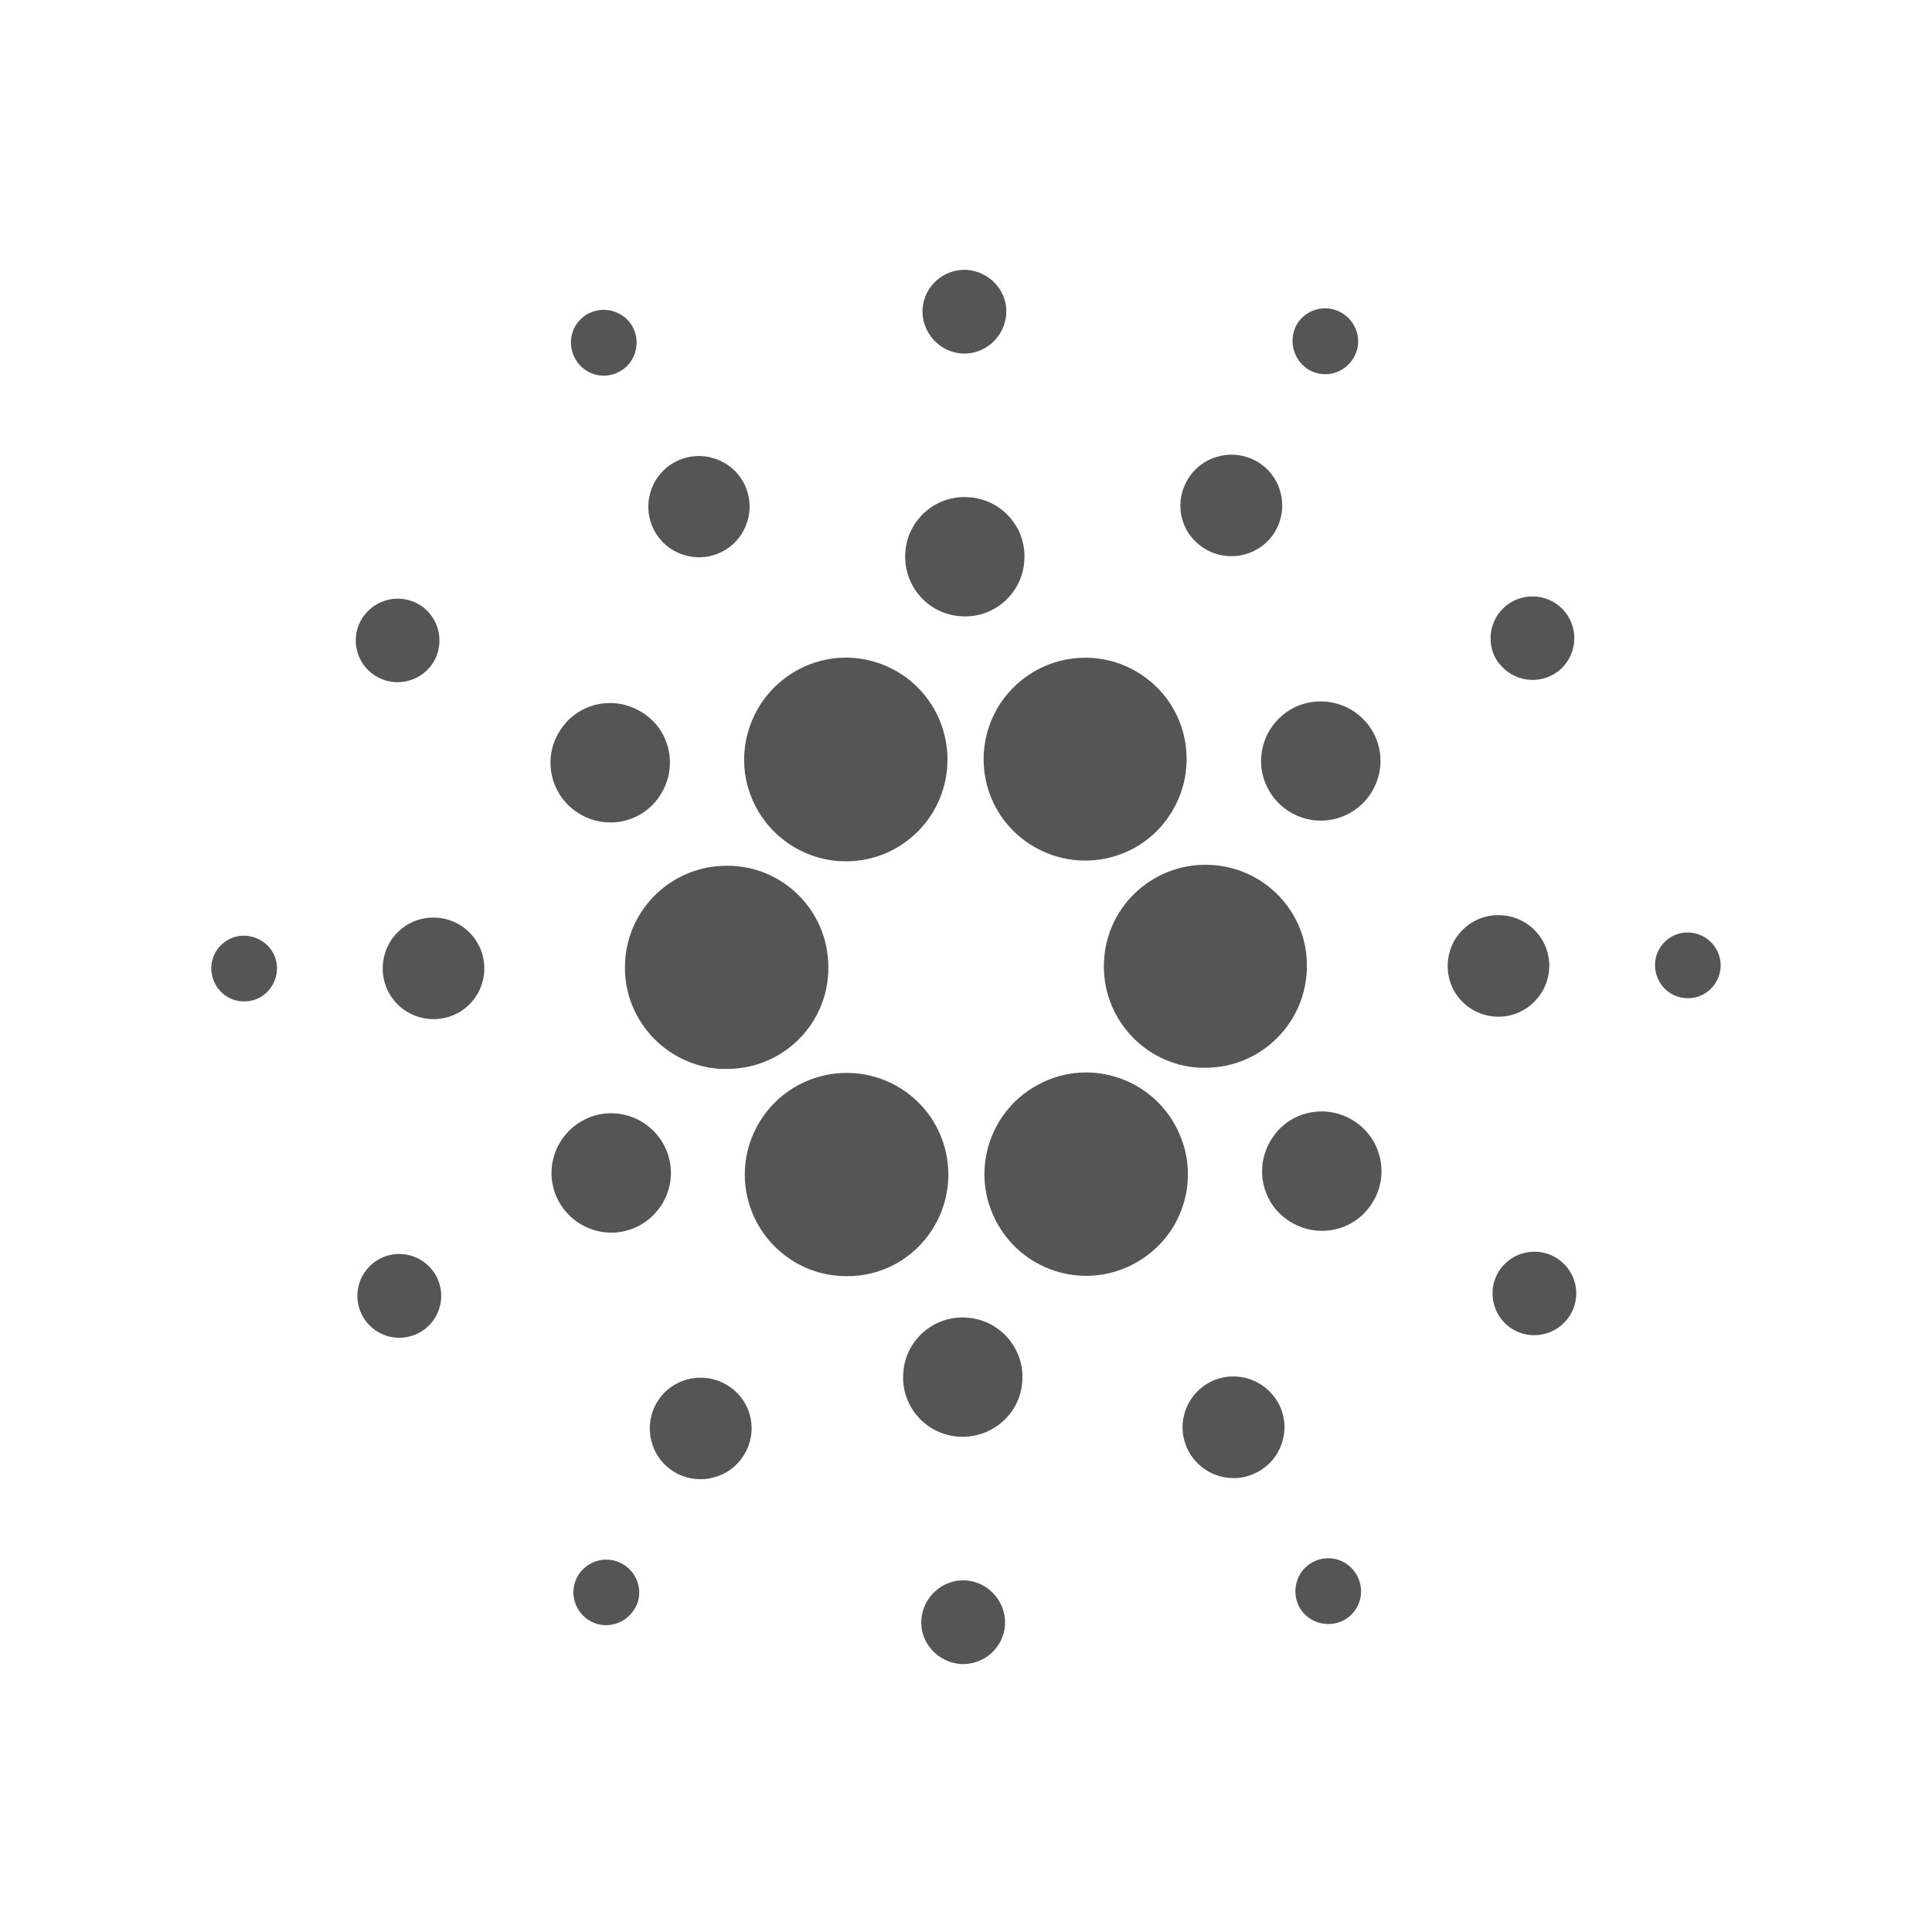 <?xml version="1.0" encoding="UTF-8"?>
<svg viewBox="0 0 1024 1024" version="1.1" xmlns="http://www.w3.org/2000/svg" xmlns:xlink="http://www.w3.org/1999/xlink">
    <title>cardano-ada-logo_Filled</title>
    <g id="cardano-ada-logo_Filled" stroke="none" stroke-width="1" fill="none" fill-rule="evenodd">
        <g id="cardano-ada-logo" transform="translate(112, 143)" fill="#555555" fill-rule="nonzero">
            <path d="M219.315,366.834 C217.608,396.477 240.434,421.855 270.086,423.561 C271.152,423.561 272.219,423.561 273.286,423.561 C303.151,423.561 327.257,399.463 327.043,369.607 C327.043,339.751 302.938,315.653 273.072,315.866 C244.487,315.866 220.808,338.258 219.315,366.834 Z" id="路径"></path>
            <path d="M18.364,352.973 C8.764,352.333 0.445,359.797 0.018,369.393 C-0.409,378.99 6.844,387.307 16.444,387.734 C26.043,388.373 34.15,380.909 34.79,371.313 C35.43,361.716 27.963,353.612 18.364,352.973 C18.364,352.973 18.364,352.973 18.364,352.973 Z" id="路径"></path>
            <path d="M215.902,54.199 C224.435,49.934 227.848,39.271 223.581,30.741 C219.315,22.21 208.649,18.798 200.116,23.063 C191.583,27.328 188.169,37.778 192.436,46.308 C196.702,55.052 207.155,58.677 215.902,54.199 C215.688,54.199 215.902,54.199 215.902,54.199 Z" id="路径"></path>
            <path d="M270.512,149.525 C283.739,142.914 289.072,126.706 282.459,113.484 C275.846,100.263 259.633,94.931 246.407,101.542 C233.181,108.153 227.848,124.361 234.461,137.583 C241.074,150.805 257.286,156.136 270.512,149.525 Z" id="路径"></path>
            <path d="M86.627,214.995 C96.867,221.606 110.52,218.834 117.346,208.597 C123.959,198.361 121.186,184.712 110.946,177.888 C100.707,171.277 87.054,174.05 80.228,184.286 C80.228,184.286 80.228,184.286 80.228,184.286 C73.401,194.522 76.388,208.384 86.627,214.995 Z" id="路径"></path>
            <path d="M119.266,343.376 C104.333,342.523 91.747,353.826 90.894,368.754 C90.041,383.682 101.347,396.264 116.279,397.117 C131.212,397.97 143.798,386.667 144.651,371.739 C144.651,371.739 144.651,371.739 144.651,371.739 C145.505,357.024 134.199,344.229 119.266,343.376 Z" id="路径"></path>
            <path d="M89.614,524.005 C78.734,529.55 74.255,542.772 79.801,553.861 C85.347,564.737 98.573,569.216 109.666,563.671 C120.546,558.126 125.026,544.904 119.479,533.815 C119.479,533.815 119.479,533.815 119.479,533.815 C113.933,522.939 100.493,518.46 89.614,524.005 C89.614,524.005 89.614,524.005 89.614,524.005 Z" id="路径"></path>
            <path d="M194.143,287.716 C208.862,297.312 228.488,293.26 237.874,278.546 C247.473,263.831 243.42,244.211 228.701,234.828 C213.982,225.231 194.356,229.283 184.97,243.998 C175.37,258.5 179.423,278.119 194.143,287.716 C194.143,287.716 194.143,287.716 194.143,287.716 Z" id="路径"></path>
            <path d="M525.861,147.392 C538.234,155.496 555.086,152.084 563.193,139.715 C571.299,127.346 567.886,110.499 555.513,102.395 C543.14,94.291 526.288,97.703 518.181,110.072 C518.181,110.072 518.181,110.072 518.181,110.072 C509.862,122.655 513.275,139.289 525.861,147.392 C525.861,147.392 525.861,147.392 525.861,147.392 Z" id="路径"></path>
            <path d="M580.899,52.493 C589.005,57.824 599.671,55.478 605.004,47.375 C610.337,39.271 607.991,28.608 599.884,23.277 C591.778,17.945 581.112,20.291 575.779,28.182 C570.659,36.285 573.006,47.161 580.899,52.493 C580.899,52.493 580.899,52.493 580.899,52.493 Z" id="路径"></path>
            <path d="M529.914,315.439 C500.262,313.733 474.663,336.552 473.17,366.195 C471.463,395.837 494.289,421.428 523.941,422.921 C525.008,422.921 526.074,422.921 526.928,422.921 C556.58,422.921 580.685,398.823 580.685,368.967 C580.899,340.604 558.5,316.932 529.914,315.439 L529.914,315.439 Z" id="路径"></path>
            <path d="M288.218,283.877 C297.391,302.004 315.95,313.52 336.43,313.52 C366.082,313.52 390.187,289.422 390.187,259.566 C390.187,251.249 388.267,242.932 384.427,235.254 C370.988,208.597 338.563,197.934 312.111,211.37 C285.445,225.018 274.779,257.433 288.218,283.877 L288.218,283.877 Z" id="路径"></path>
            <path d="M710.386,214.995 C721.266,209.45 725.532,196.015 719.986,185.139 C714.439,174.263 701,169.998 690.12,175.542 C679.241,181.087 674.974,194.309 680.307,205.185 C686.067,216.061 699.293,220.54 710.386,214.995 C710.386,214.995 710.386,214.995 710.386,214.995 Z" id="路径"></path>
            <path d="M573.859,232.056 C558.286,239.946 551.887,258.926 559.78,274.494 C567.672,290.062 586.658,296.459 602.231,288.569 C617.804,280.678 624.203,261.698 616.31,246.131 C608.417,230.563 589.432,224.378 573.859,232.056 Z" id="路径"></path>
            <path d="M397.867,44.389 C410.026,45.029 420.479,35.646 421.332,23.49 C422.186,11.334 412.586,0.885 400.427,0.032 C388.267,-0.608 377.814,8.562 376.961,20.718 C376.321,33.086 385.707,43.536 397.867,44.389 C397.867,44.389 397.867,44.389 397.867,44.389 Z" id="路径"></path>
            <path d="M397.653,183.646 C415.146,184.712 430.079,171.277 430.932,153.79 C431.999,136.303 418.559,121.375 401.067,120.522 C383.574,119.456 368.641,132.891 367.788,150.378 C366.935,167.865 380.161,182.793 397.653,183.646 C397.653,183.646 397.653,183.646 397.653,183.646 Z" id="路径"></path>
            <path d="M226.141,506.944 C241.714,499.054 248.113,480.074 240.22,464.506 C232.328,448.938 213.342,442.541 197.769,450.431 C182.196,458.322 175.797,477.302 183.69,492.869 C191.583,508.437 210.568,514.835 226.141,506.944 Z" id="路径"></path>
            <path d="M418.133,229.923 C401.92,254.874 408.746,288.142 433.705,304.35 C458.664,320.557 491.943,313.733 508.155,288.782 C524.368,263.831 517.541,230.563 492.583,214.355 C483.836,208.597 473.597,205.612 463.144,205.612 C445.011,205.612 428.159,214.782 418.133,229.923 Z" id="路径"></path>
            <path d="M511.782,455.123 C498.342,428.466 465.917,417.803 439.465,431.238 C412.799,444.673 402.133,477.088 415.573,503.532 C429.012,530.189 461.437,540.852 487.889,527.417 C487.889,527.417 487.889,527.417 487.889,527.417 C514.342,514.195 525.221,482.207 511.995,455.549 C511.995,455.336 511.995,455.336 511.782,455.123 Z" id="路径"></path>
            <path d="M605.857,451.284 C591.138,441.688 571.512,445.74 562.126,460.454 C552.527,475.169 556.58,494.789 571.299,504.172 C586.018,513.769 605.644,509.717 615.03,495.002 C624.63,480.5 620.577,460.881 605.857,451.284 C605.857,451.284 605.857,451.284 605.857,451.284 Z" id="路径"></path>
            <path d="M709.106,370.46 C709.959,355.532 698.653,342.949 683.721,342.096 C668.788,341.243 656.202,352.546 655.349,367.474 C654.495,382.402 665.801,394.984 680.734,395.837 C680.734,395.837 680.734,395.837 680.734,395.837 C695.453,396.69 708.253,385.174 709.106,370.46 Z" id="路径"></path>
            <path d="M783.556,351.266 C773.957,350.627 765.637,358.091 765.21,367.687 C764.784,377.284 772.037,385.601 781.636,386.027 C791.236,386.667 799.342,379.203 799.982,369.607 C800.409,360.01 793.156,351.906 783.556,351.266 Z" id="路径"></path>
            <path d="M713.373,524.005 C703.133,517.394 689.48,520.166 682.654,530.403 C676.041,540.639 678.814,554.288 689.054,561.112 C699.293,567.723 712.946,564.95 719.772,554.714 C726.599,544.478 723.612,530.616 713.373,524.005 C713.373,524.005 713.373,524.005 713.373,524.005 Z" id="路径"></path>
            <path d="M218.888,686.507 C210.782,681.176 200.116,683.522 194.783,691.412 C189.449,699.516 191.796,710.179 199.689,715.51 C207.795,720.842 218.461,718.496 223.795,710.605 C223.795,710.605 223.795,710.605 223.795,710.605 C229.341,702.715 226.994,691.839 218.888,686.507 Z" id="路径"></path>
            <path d="M584.098,684.801 C575.565,689.066 572.152,699.729 576.419,708.259 C580.685,716.79 591.351,720.202 599.884,715.937 C608.417,711.672 611.831,701.222 607.564,692.692 C603.298,683.948 592.845,680.323 584.098,684.801 C584.312,684.801 584.098,684.801 584.098,684.801 Z" id="路径"></path>
            <path d="M381.867,509.077 C398.08,484.126 391.254,450.858 366.295,434.437 C341.336,418.229 308.057,425.054 291.632,450.005 C275.206,474.956 282.245,508.224 307.204,524.645 C315.95,530.403 326.19,533.388 336.643,533.388 C354.989,533.602 371.841,524.432 381.867,509.077 Z" id="路径"></path>
            <path d="M274.139,591.608 C261.766,583.504 244.914,586.916 236.807,599.285 C228.701,611.654 232.114,628.501 244.487,636.605 C256.86,644.709 273.712,641.297 281.819,628.928 C281.819,628.928 281.819,628.928 281.819,628.928 C290.138,616.559 286.725,599.711 274.139,591.608 Z" id="路径"></path>
            <path d="M399.787,694.611 C387.627,693.971 377.174,703.354 376.321,715.51 C375.468,727.666 385.067,738.115 397.227,738.968 C409.386,739.608 419.839,730.438 420.692,718.282 C421.332,705.914 411.946,695.464 399.787,694.611 C399.787,694.611 399.787,694.611 399.787,694.611 Z" id="路径"></path>
            <path d="M400,555.354 C382.507,554.288 367.575,567.723 366.721,585.21 C365.655,602.697 379.094,617.625 396.587,618.478 C414.079,619.331 429.012,606.109 429.865,588.622 C430.932,571.348 417.493,556.207 400,555.354 C400,555.354 400,555.354 400,555.354 Z" id="路径"></path>
            <path d="M529.488,589.475 C516.261,596.299 510.928,612.507 517.755,625.729 C524.581,638.951 540.794,644.282 554.02,637.458 C567.246,630.847 572.579,614.639 565.966,601.417 C559.14,588.195 542.927,582.651 529.488,589.475 C529.488,589.475 529.488,589.475 529.488,589.475 Z" id="路径"></path>
        </g>
    </g>
</svg>

